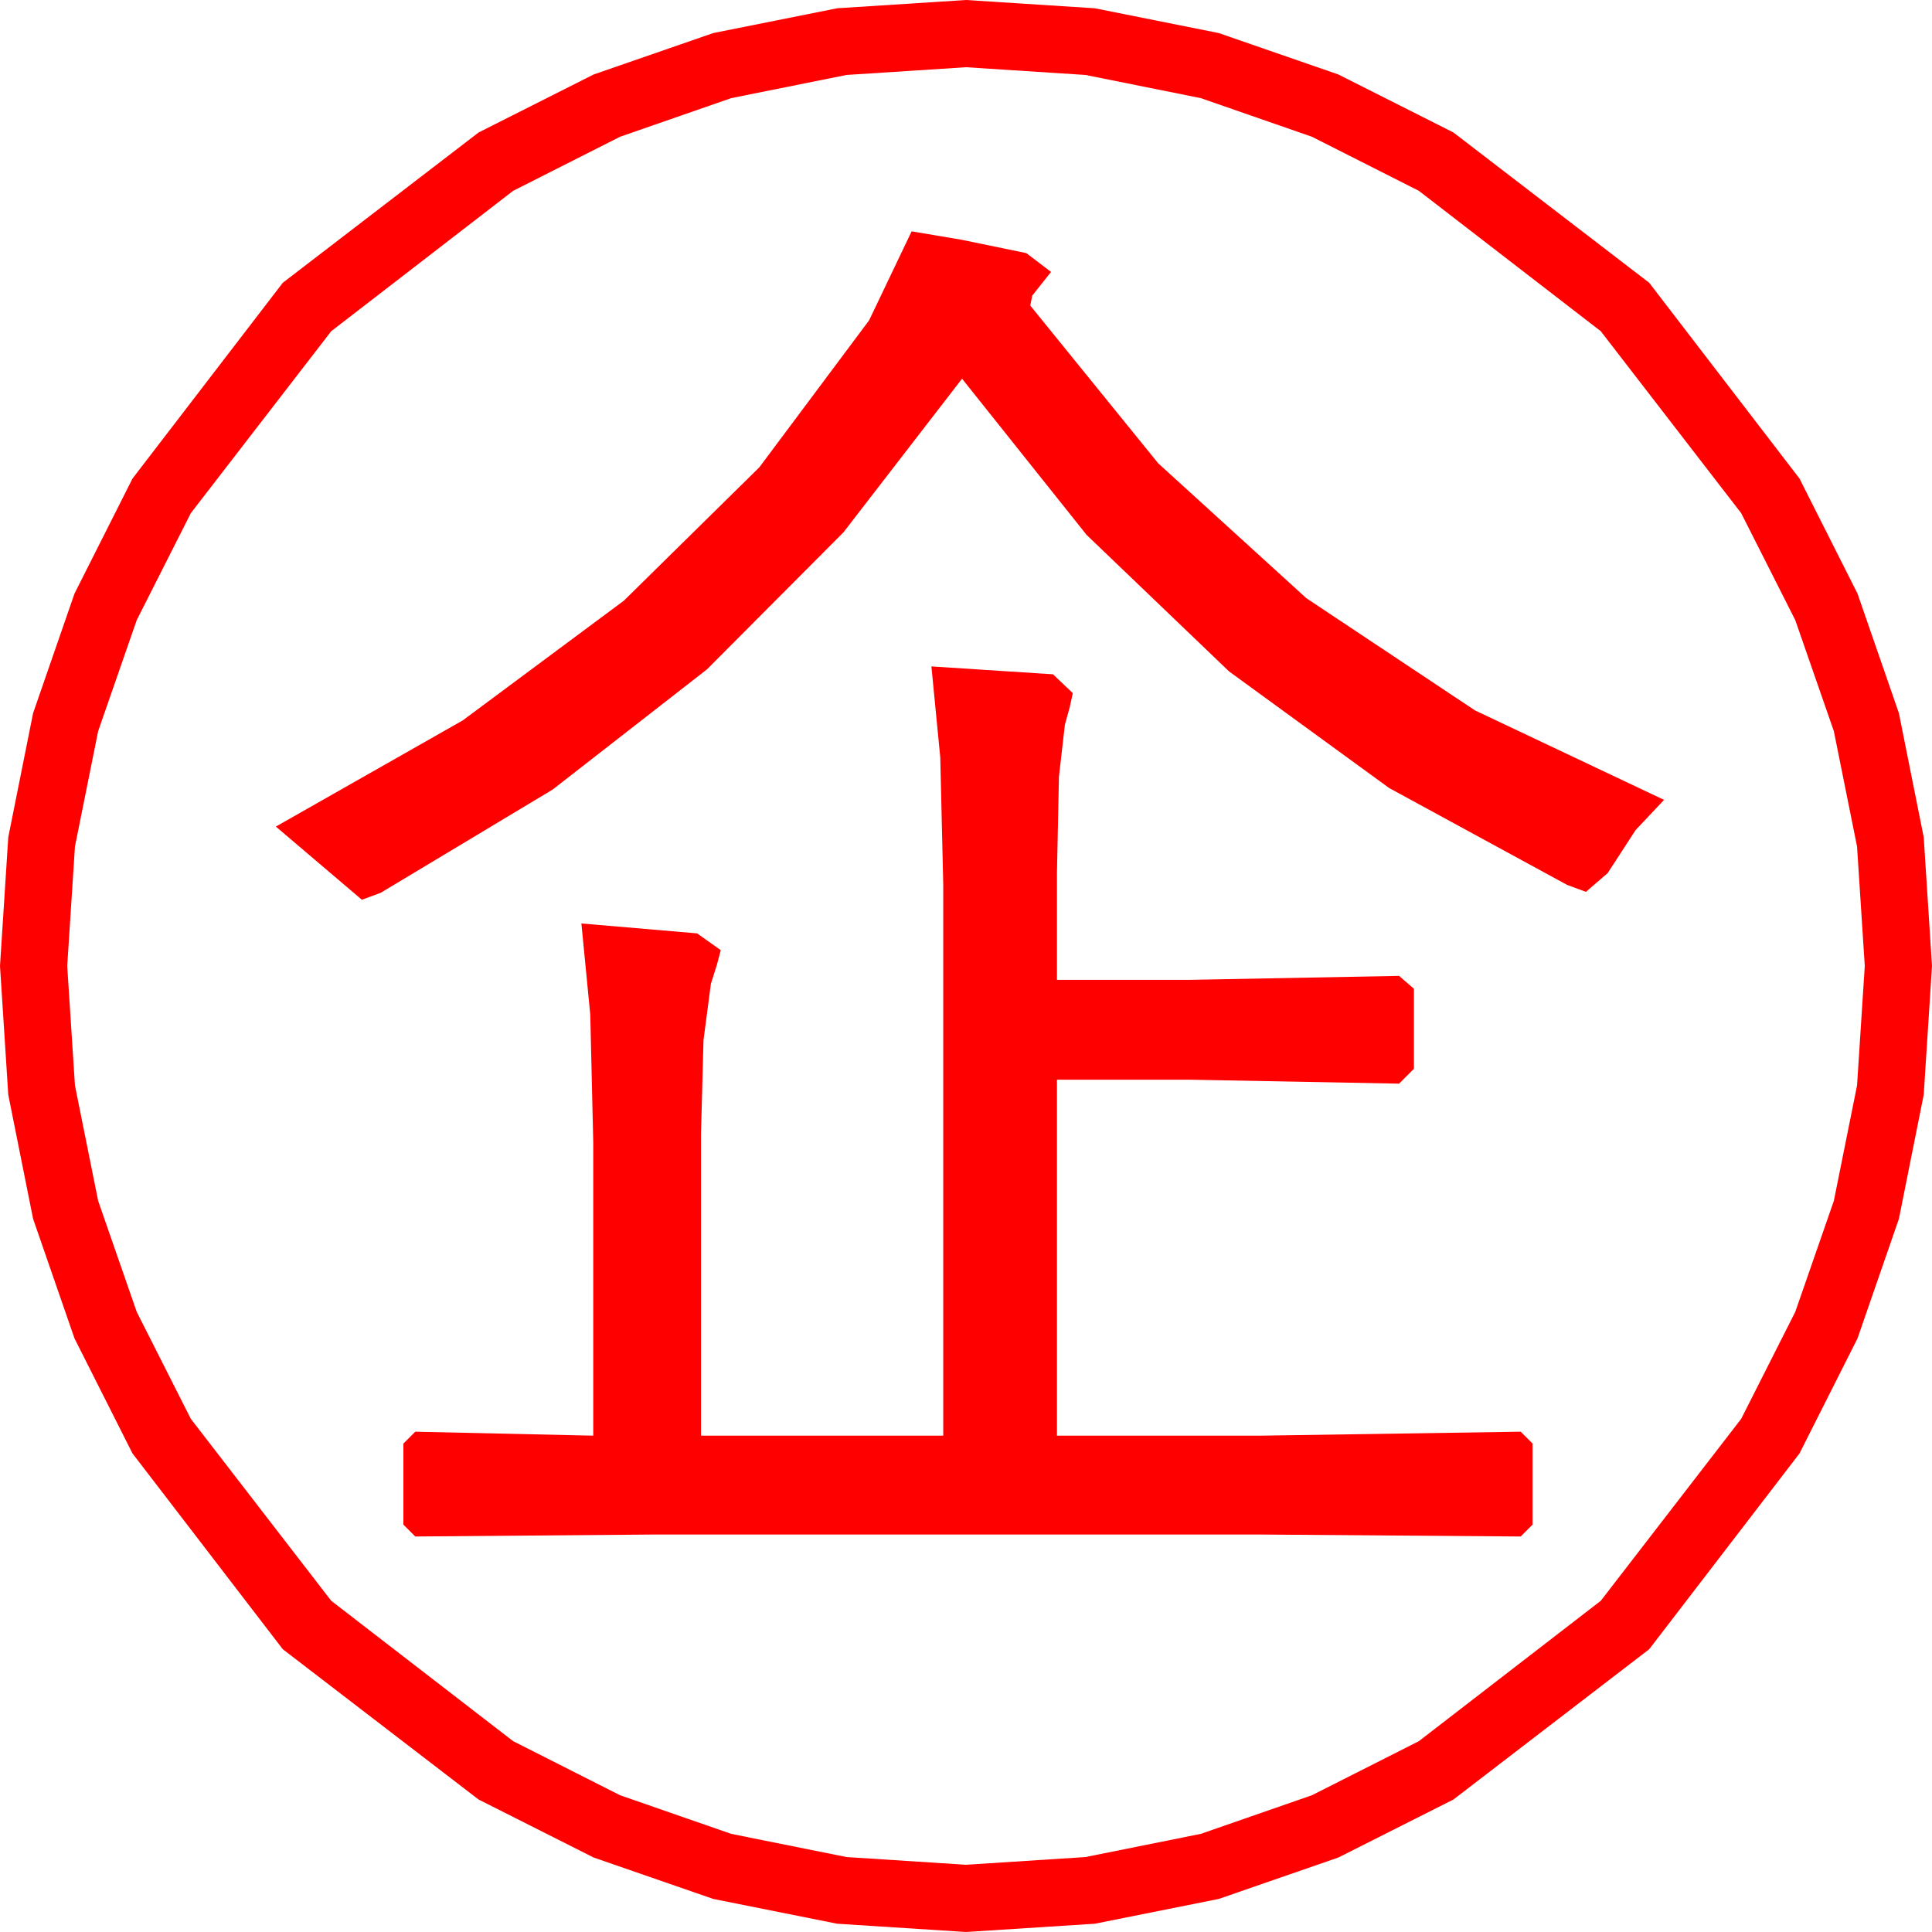 <?xml version="1.0" encoding="utf-8"?>
<!DOCTYPE svg PUBLIC "-//W3C//DTD SVG 1.1//EN" "http://www.w3.org/Graphics/SVG/1.1/DTD/svg11.dtd">
<svg width="57.246" height="57.246" xmlns="http://www.w3.org/2000/svg" xmlns:xlink="http://www.w3.org/1999/xlink" xmlns:xml="http://www.w3.org/XML/1998/namespace" version="1.1">
  <g>
    <g>
      <path style="fill:#FF0000;fill-opacity:1" d="M27.598,19.746L31.201,19.98 31.787,20.537 31.699,20.947 31.553,21.475 31.377,23.013 31.318,25.869 31.318,29.033 35.273,29.033 41.455,28.916 41.895,29.297 41.895,31.67 41.455,32.109 35.273,31.992 31.318,31.992 31.318,42.539 37.383,42.539 45.059,42.422 45.41,42.773 45.41,45.176 45.059,45.527 37.383,45.469 19.336,45.469 12.305,45.527 11.953,45.176 11.953,42.773 12.305,42.422 17.578,42.539 17.578,33.838 17.49,30.066 17.227,27.363 20.654,27.656 21.357,28.154 21.24,28.594 21.064,29.15 20.845,30.82 20.771,33.604 20.771,42.539 27.949,42.539 27.949,26.221 27.861,22.449 27.598,19.746z M27.012,6.855L28.491,7.104 30.41,7.5 31.143,8.057 30.586,8.76 30.527,9.053 34.316,13.726 38.708,17.725 43.705,21.05 49.307,23.701 48.464,24.595 47.637,25.869 46.992,26.426 46.436,26.221 41.162,23.35 36.416,19.893 32.197,15.85 28.506,11.221 24.99,15.776 20.947,19.834 16.377,23.394 11.279,26.455 10.723,26.66 10.137,26.162 8.174,24.492 13.711,21.346 18.486,17.798 22.5,13.846 25.752,9.492 27.012,6.855z M28.623,1.992L25.082,2.221 21.665,2.908 18.373,4.052 15.205,5.654 9.814,9.814 5.654,15.205 4.052,18.373 2.908,21.665 2.221,25.082 1.992,28.623 2.221,32.164 2.908,35.581 4.052,38.873 5.654,42.041 9.814,47.432 15.205,51.592 18.373,53.194 21.665,54.338 25.082,55.025 28.623,55.254 32.164,55.025 35.581,54.338 38.873,53.194 42.041,51.592 47.432,47.432 51.592,42.041 53.194,38.873 54.338,35.581 55.025,32.164 55.254,28.623 55.025,25.082 54.338,21.665 53.194,18.373 51.592,15.205 47.432,9.814 42.041,5.654 38.873,4.052 35.581,2.908 32.164,2.221 28.623,1.992z M28.623,0L32.437,0.245 36.116,0.981 39.659,2.208 43.066,3.926 48.867,8.379 53.32,14.18 55.038,17.587 56.265,21.13 57.001,24.809 57.246,28.623 57.001,32.437 56.265,36.116 55.038,39.659 53.32,43.066 48.867,48.867 43.066,53.32 39.659,55.038 36.116,56.265 32.437,57.001 28.623,57.246 24.809,57.001 21.13,56.265 17.587,55.038 14.18,53.32 8.379,48.867 3.926,43.066 2.208,39.659 0.981,36.116 0.245,32.437 0,28.623 0.245,24.809 0.981,21.13 2.208,17.587 3.926,14.18 8.379,8.379 14.18,3.926 17.587,2.208 21.13,0.981 24.809,0.245 28.623,0z" />
    </g>
  </g>
</svg>